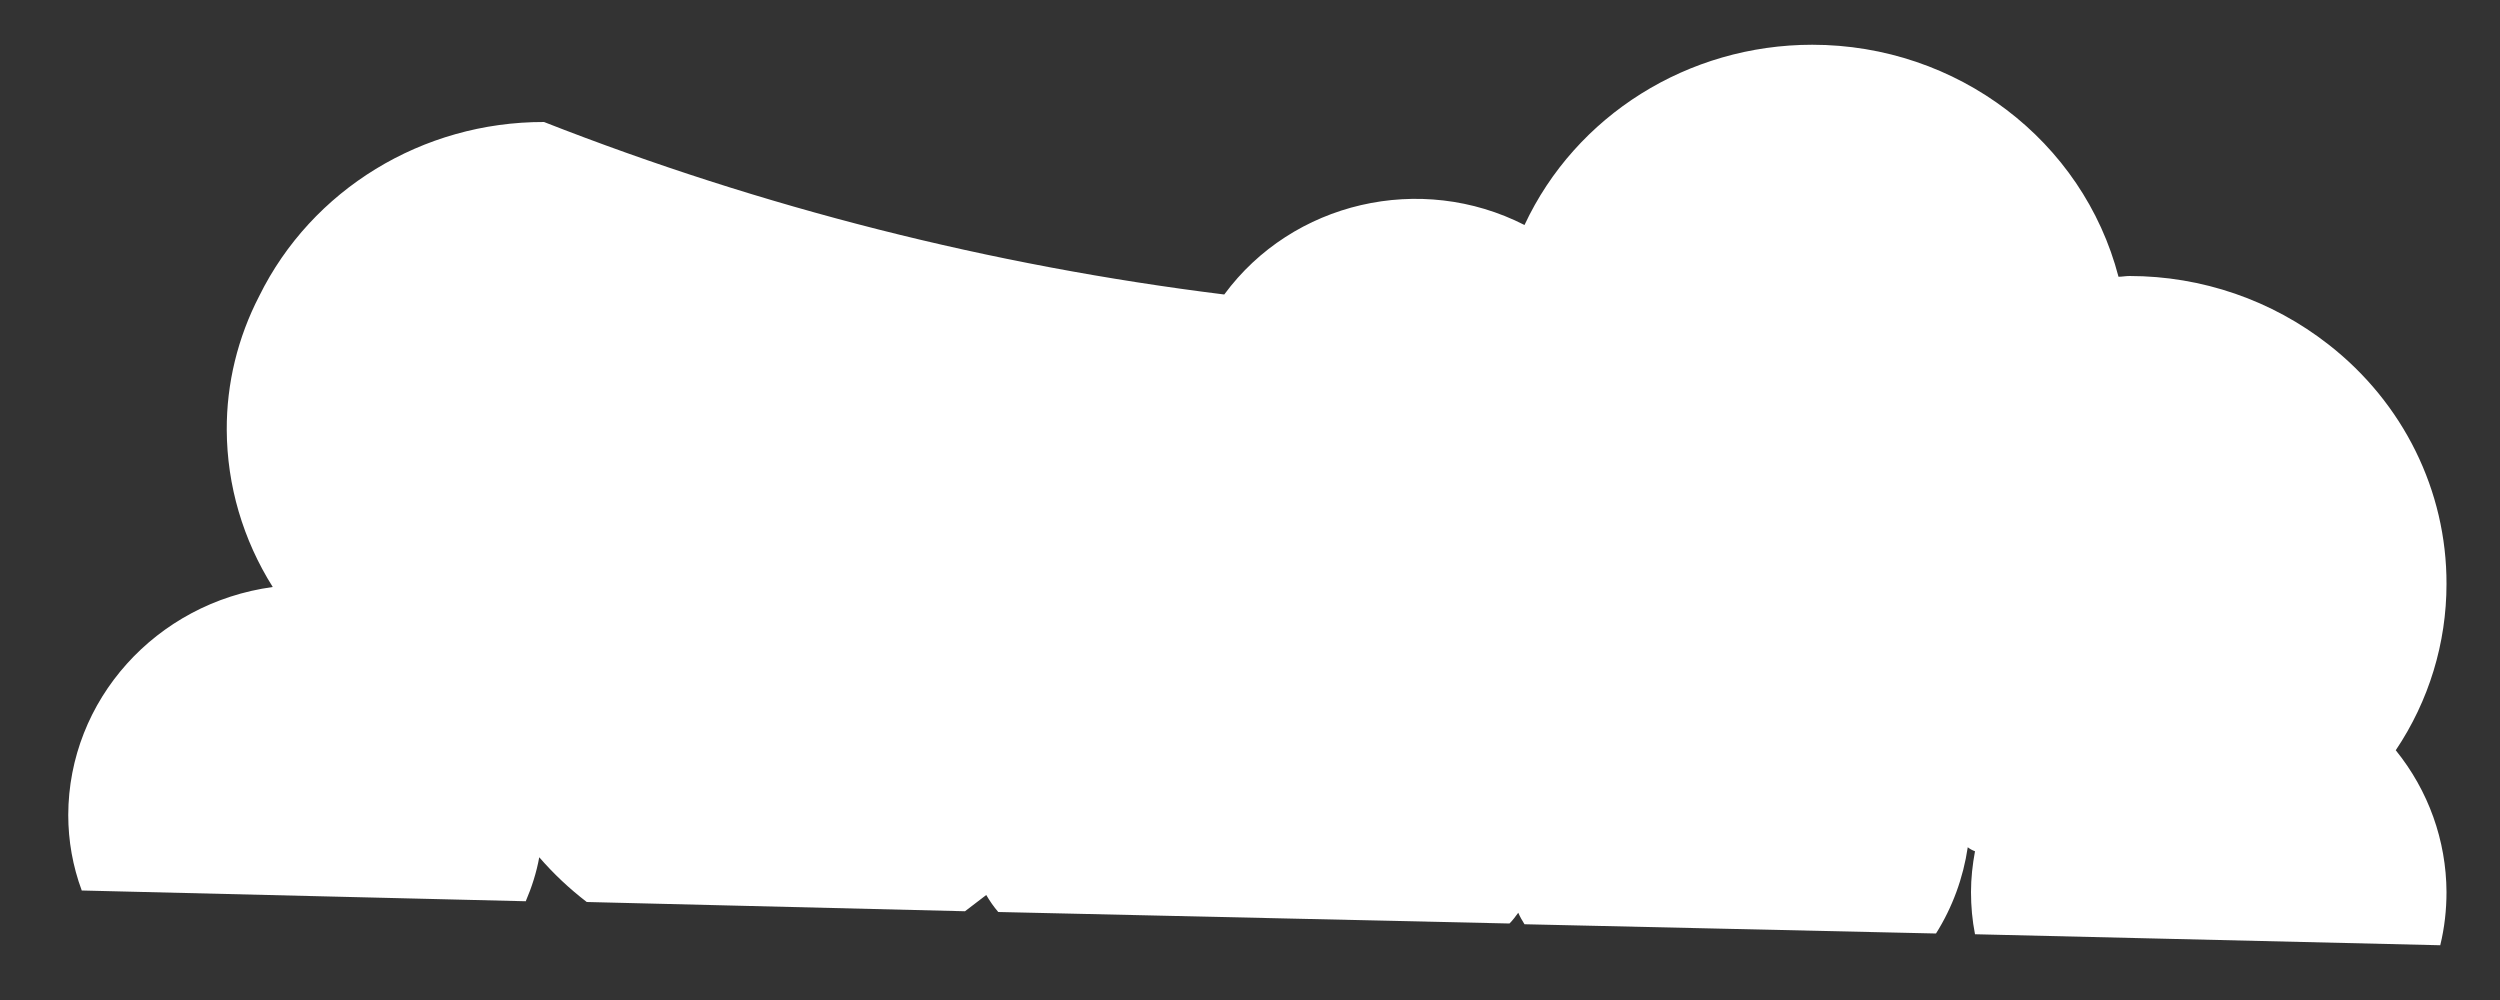 ﻿<?xml version="1.0" encoding="utf-8"?>
<svg version="1.1" xmlns:xlink="http://www.w3.org/1999/xlink" width="10px" height="4px" xmlns="http://www.w3.org/2000/svg">
  <rect width="100%" height="100%" fill="#333333" stroke="none"/>
  <g transform="matrix(1 0 0 1 -268 -4501 )">
    <path d="M 9.583 3.001  C 9.716 2.803  9.786 2.572  9.786 2.336  C 9.787 1.963  9.613 1.611  9.314 1.378  C 9.088 1.201  8.808 1.104  8.518 1.104  C 8.502 1.104  8.489 1.107  8.474 1.107  C 8.332 0.562  7.828 0.179  7.249 0.179  C 6.753 0.179  6.303 0.461  6.098 0.9  C 5.683 0.688  5.17 0.807  4.897 1.178  C 3.963 1.062  3.048 0.83  2.176 0.488  C 1.69 0.487  1.247 0.758  1.037 1.184  C 0.951 1.35  0.906 1.534  0.907 1.72  C 0.908 1.942  0.972 2.159  1.091 2.348  C 0.623 2.412  0.274 2.801  0.273 3.26  C 0.273 3.363  0.291 3.465  0.327 3.562  L 2.103 3.605  C 2.127 3.549  2.146 3.49  2.157 3.429  C 2.214 3.495  2.278 3.555  2.347 3.608  L 3.86 3.645  L 3.945 3.58  C 3.959 3.604  3.975 3.627  3.993 3.648  L 6.038 3.694  C 6.051 3.681  6.062 3.666  6.073 3.651  C 6.08 3.667  6.089 3.683  6.098 3.697  L 7.744 3.734  C 7.81 3.629  7.853 3.511  7.871 3.389  C 7.88 3.396  7.889 3.401  7.9 3.405  C 7.89 3.459  7.884 3.513  7.884 3.568  C 7.884 3.625  7.889 3.681  7.9 3.737  L 9.761 3.781  C 9.778 3.711  9.786 3.64  9.786 3.568  C 9.785 3.362  9.714 3.163  9.583 3.001  Z M 6.53 2.425  C 6.48 2.391  6.434 2.352  6.39 2.311  C 6.336 2.375  6.273 2.432  6.203 2.481  C 6.222 2.527  6.232 2.576  6.247 2.622  C 6.327 2.539  6.423 2.472  6.53 2.425  Z " fill-rule="nonzero" fill="#ffffff" stroke="none" transform="matrix(1 0 0 1 268 4501 )" />
  </g>
</svg>